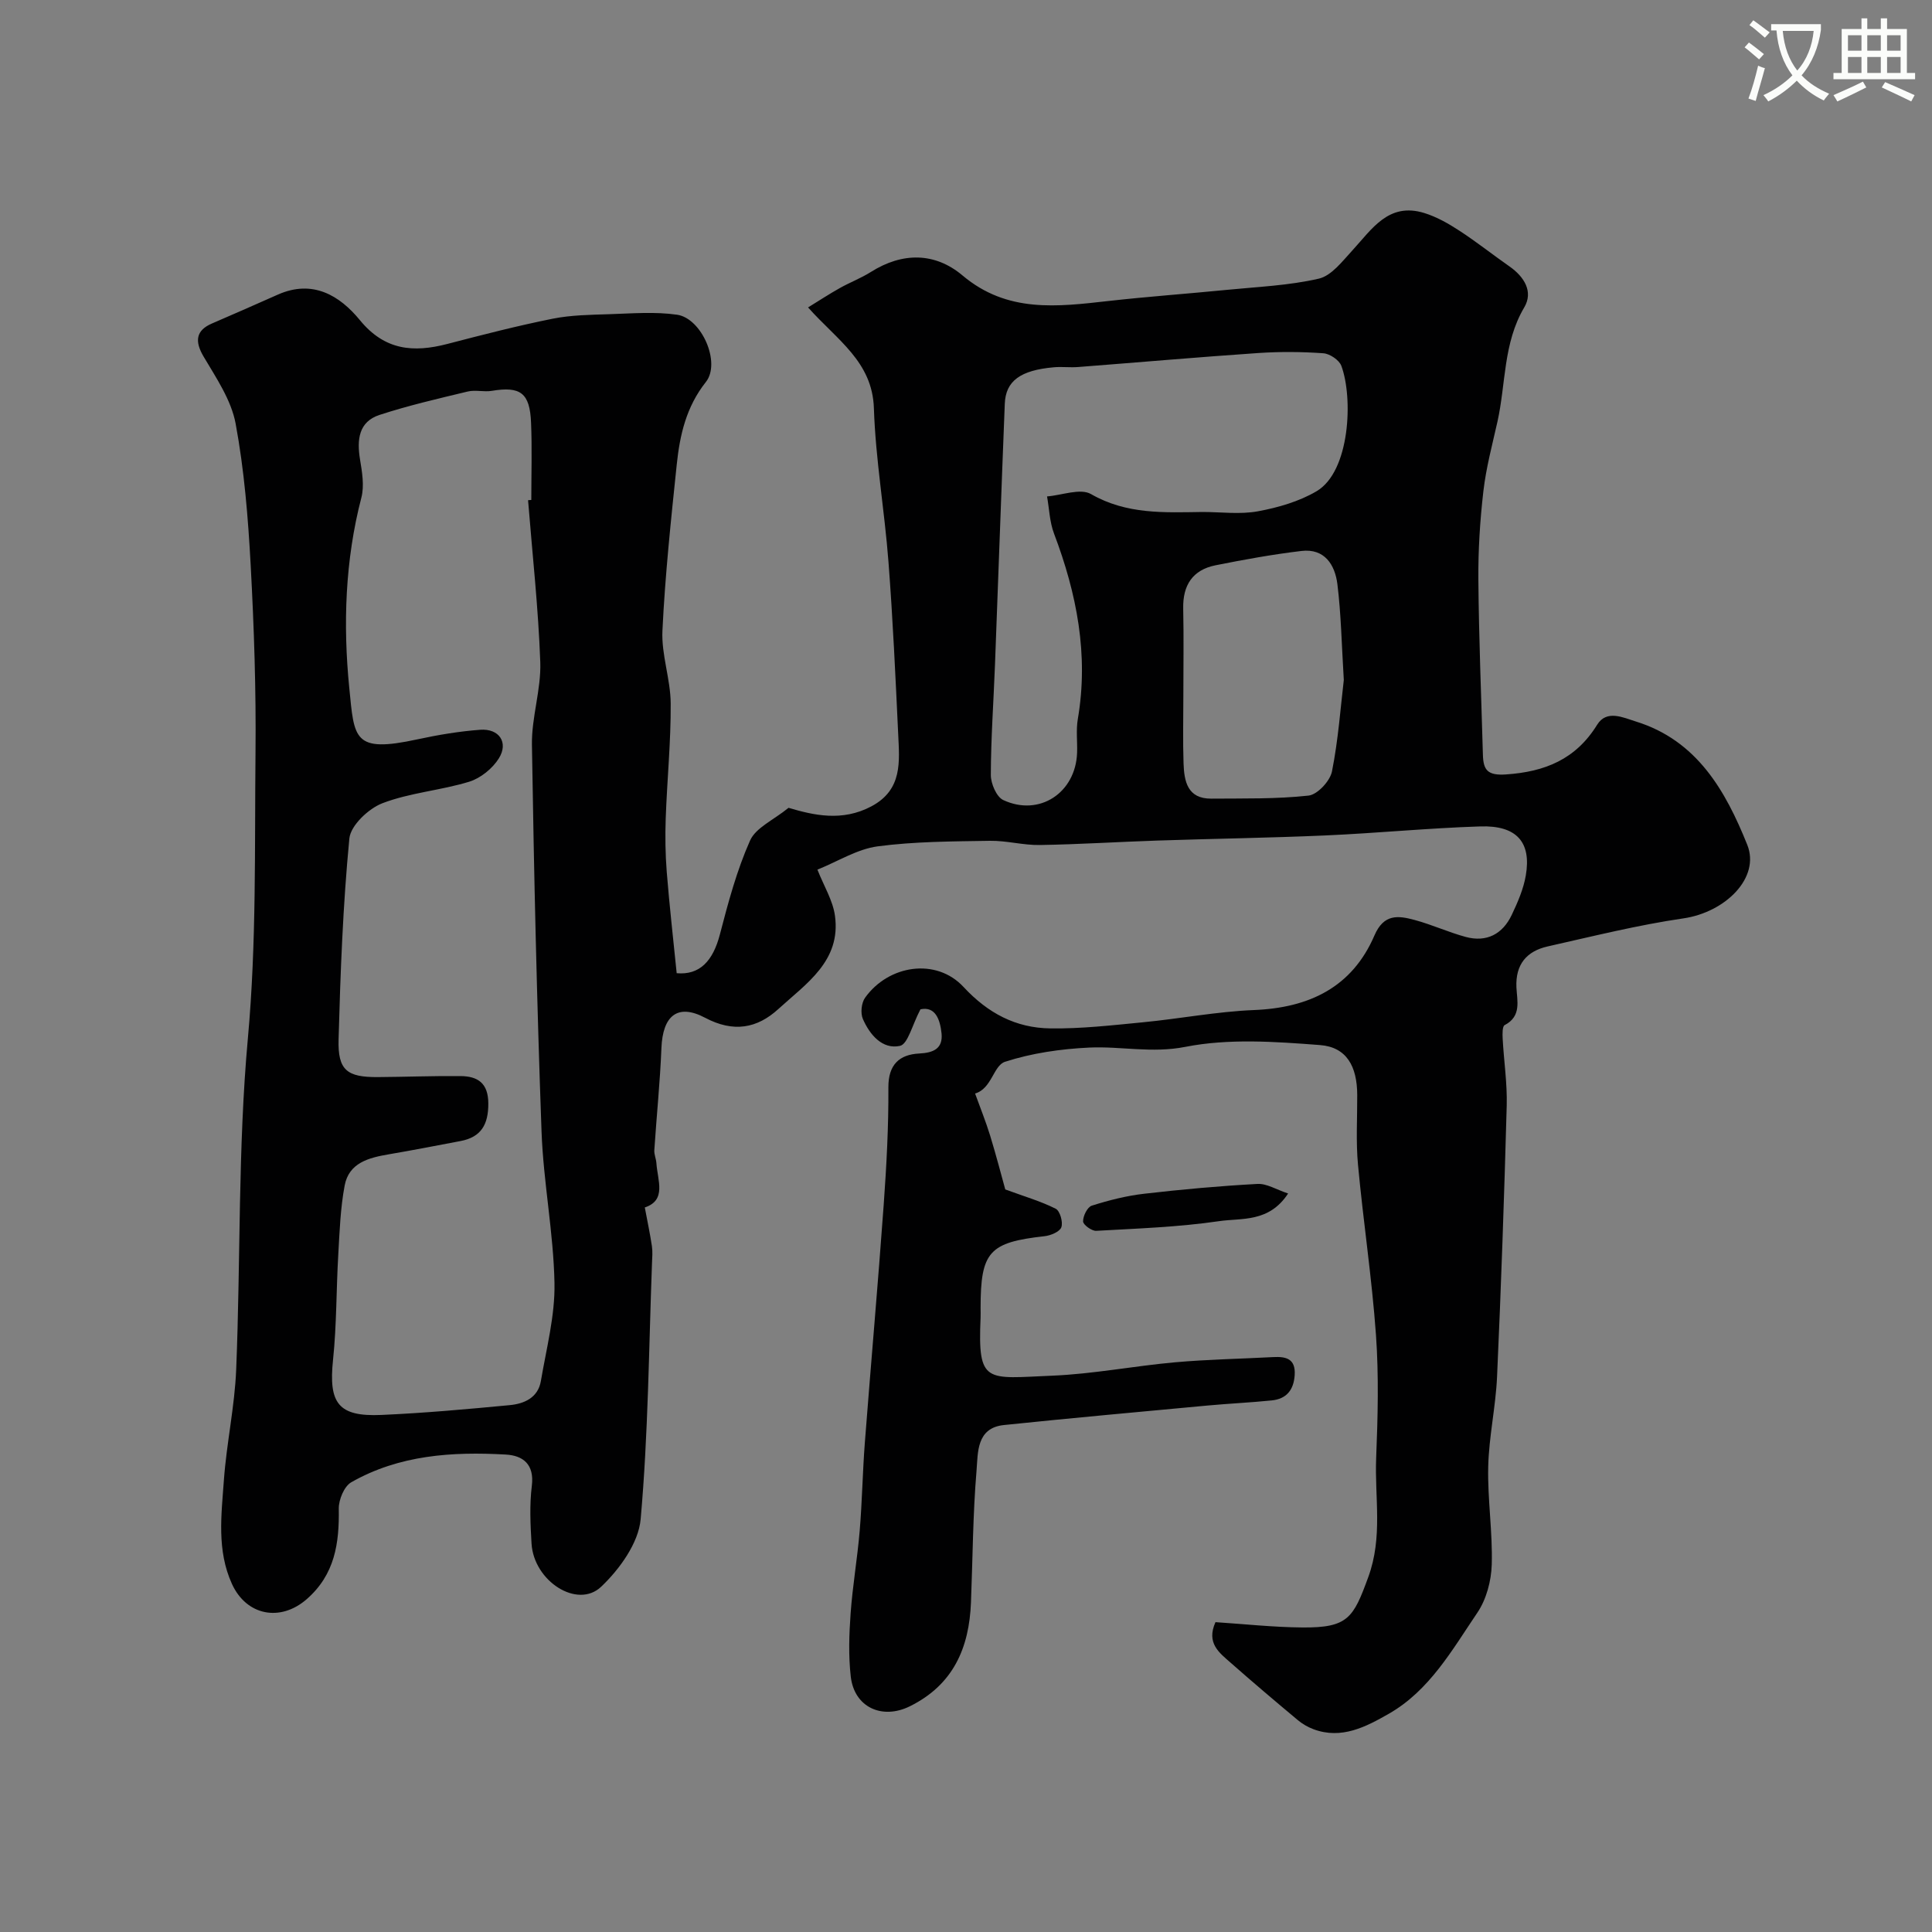 <svg enable-background="new 0 0 400 400" viewBox="0 0 400 400" xmlns="http://www.w3.org/2000/svg"><rect x="0" y="0" width="400" height="400" fill="#808080" stroke="none"/><path d="m362.1 8.8c1.1.8 2.1 1.6 3.1 2.4l-1 1.1c-1.3-1.1-2.3-2-3-2.5zm1.9 4.8c.5.2.9.4 1.4.5-.6 2.3-1.3 4.5-1.9 6.8l-1.5-.5c.8-2.1 1.4-4.3 2-6.8zm-1-9.4c1.3.9 2.4 1.8 3.4 2.5l-1 1.1c-1.4-1.2-2.4-2.1-3.2-2.6zm3.7 2.2v-1.4h10.3v1.2c-.5 3.6-1.8 6.8-4 9.4 1.5 1.6 3.4 2.8 5.7 3.8-.3.4-.7.8-1.1 1.4-2.3-1.1-4.1-2.5-5.6-4.1-1.6 1.6-3.6 3.1-5.9 4.3-.3-.5-.7-.9-1-1.3 2.4-1.1 4.4-2.5 6-4.1-1.9-2.5-3-5.6-3.3-9.3h-1.1zm8.8 0h-6.4c.3 3.3 1.3 6 3 8.2 2-2.2 3.1-5.1 3.4-8.2z" fill="#fbfcfa"/><path d="m385.3 3.8h1.3v2.2h2.8v-2.2h1.3v2.2h4.1v9.1h1.7v1.3h-16.9v-1.3h1.7v-9.1h4.1v-2.2zm.4 13.1.7 1.2c-1.8.9-3.8 1.9-6 2.9-.2-.4-.5-.8-.8-1.3 2.3-1 4.3-1.9 6.1-2.8zm-3.1-6.4h2.8v-3.2h-2.8zm0 4.6h2.8v-3.3h-2.8zm4-4.6h2.8v-3.2h-2.8zm0 4.6h2.8v-3.3h-2.8zm3.7 1.9c2.1.9 4.1 1.8 6.1 2.7l-.7 1.3c-2.2-1.1-4.2-2-6.1-2.9zm3.2-9.7h-2.8v3.2h2.8zm-2.8 7.8h2.8v-3.3h-2.8z" fill="#fbfcfa"/><g fill="#010102"><path d="m190.57 208.97c-1.73 3.27-2.6 7.21-4.25 7.57-3.63.78-6.25-2.31-7.67-5.57-.53-1.21-.31-3.34.46-4.41 4.88-6.81 14.73-8.31 20.38-2.22 5.09 5.48 10.85 8.48 17.95 8.58 6.4.09 12.83-.65 19.23-1.27 7.66-.74 15.28-2.22 22.95-2.53 11.43-.46 20.32-4.7 24.95-15.46 1.95-4.52 4.94-4.1 8.31-3.19 3.58.96 6.99 2.54 10.57 3.51 4.33 1.17 7.64-.58 9.53-4.54 1.24-2.61 2.44-5.37 2.92-8.18 1.19-6.9-1.89-10.4-9.41-10.16-10.71.34-21.4 1.4-32.11 1.87-11.59.51-23.2.67-34.8 1.06-8.1.27-16.2.79-24.3.92-3.43.06-6.87-.92-10.3-.87-7.77.13-15.6.13-23.28 1.15-4.21.56-8.15 3.08-12.46 4.82 1.34 3.41 3.2 6.38 3.63 9.55 1.29 9.37-5.97 14.05-11.7 19.29-4.41 4.04-9.3 4.94-15.18 1.83-5.74-3.04-8.78-.39-9.05 6.26-.28 7.06-1.01 14.1-1.47 21.15-.06.88.37 1.78.43 2.68.24 3.59 2.15 7.67-2.4 9.18.58 3.08 1.1 5.53 1.47 8.01.17 1.14.07 2.33.02 3.5-.66 17.69-.78 35.43-2.35 53.04-.44 4.93-4.36 10.35-8.17 13.97-4.92 4.68-13.95-1.15-14.42-8.92-.24-3.99-.43-8.04.06-11.98.55-4.46-1.84-6.26-5.39-6.46-11.09-.63-22.08.08-32 5.74-1.47.84-2.61 3.62-2.58 5.48.12 7.16-.81 13.64-6.65 18.73-5.45 4.75-12.47 3.41-15.47-3.17-3.17-6.97-2.18-14.26-1.67-21.44.55-7.67 2.24-15.28 2.55-22.95.93-22.86.35-45.83 2.42-68.57 1.8-19.76 1.38-39.44 1.58-59.15.13-12.93-.3-25.88-1-38.8-.53-9.82-1.33-19.69-3.12-29.34-.91-4.87-4.02-9.44-6.63-13.86-1.87-3.16-1.61-5.42 1.75-6.85 4.56-1.96 9.1-3.97 13.64-5.98 7.2-3.19 12.79.19 16.97 5.29 5.14 6.28 11.08 6.76 18.11 4.93 7.22-1.88 14.46-3.75 21.78-5.22 3.83-.77 7.83-.81 11.76-.94 4.68-.15 9.44-.55 14.02.11 5.08.73 9.12 9.93 5.97 13.92-4.09 5.16-5.4 10.99-6.04 17.12-1.19 11.43-2.41 22.88-2.96 34.36-.24 4.99 1.68 10.05 1.71 15.09.05 7.92-.75 15.85-1.03 23.77-.13 3.69-.08 7.41.21 11.08.56 7.02 1.36 14.02 2.06 20.99 4.75.43 7.51-2.5 8.95-8.04 1.71-6.58 3.49-13.24 6.24-19.42 1.19-2.68 4.87-4.25 7.97-6.78 5.18 1.53 11.09 2.92 17.16-.31 6.49-3.46 5.8-9.28 5.54-14.98-.56-11.87-1.1-23.75-2.01-35.61-.81-10.63-2.67-21.2-3.02-31.83-.31-9.65-7.59-14.09-13.63-20.87 2.34-1.44 4.4-2.79 6.54-3.99 2.11-1.19 4.42-2.06 6.46-3.35 6.54-4.13 13.29-4.08 18.99.73 9.25 7.79 19.59 6.47 30.19 5.28 8.17-.92 16.37-1.5 24.55-2.31 6.36-.63 12.83-.89 19.02-2.32 2.63-.61 4.87-3.6 6.94-5.84 4.06-4.42 7.49-10.01 14.85-7.76 2.58.79 5.04 2.19 7.32 3.68 3.55 2.31 6.88 4.96 10.36 7.39 3.06 2.14 4.98 5.23 3.06 8.48-4.38 7.41-3.79 15.78-5.55 23.67-1.07 4.77-2.35 9.53-2.91 14.37-.7 6.06-1.09 12.2-1.04 18.3.1 12.1.6 24.2.94 36.31.09 3.11.94 4.31 4.76 4.05 8.1-.55 14.47-3.13 18.9-10.3 1.96-3.16 5.38-1.48 8.01-.66 12.67 3.92 18.58 14.36 23.06 25.52 2.74 6.83-4.54 13.98-13.22 15.24-9.45 1.38-18.77 3.71-28.11 5.81-4.34.98-6.68 3.71-6.46 8.48.13 2.77 1.1 5.97-2.44 7.81-.49.26-.46 1.84-.41 2.8.25 4.62.96 9.24.84 13.85-.51 18.72-1.16 37.44-2 56.15-.28 6.21-1.68 12.38-1.83 18.59-.16 6.76.93 13.54.73 20.3-.1 3.38-1.11 7.2-2.98 9.96-5.22 7.71-9.92 16.13-18.34 20.93-4.69 2.68-9.76 5.37-15.58 3.2-1.18-.44-2.33-1.11-3.29-1.92-4.67-3.9-9.32-7.84-13.88-11.86-2.31-2.04-5.09-4.02-3.13-8.39 5.87.38 11.93 1.05 18 1.1 9.47.08 10.55-2 13.63-10.41 3.06-8.34 1.31-16.47 1.64-24.67.34-8.49.56-17.03-.04-25.49-.84-11.77-2.63-23.46-3.72-35.22-.45-4.79-.14-9.66-.16-14.49-.03-5.89-2.18-9.87-7.7-10.3-9.27-.71-18.89-1.4-27.88.37-6.96 1.37-13.33-.16-19.93.15-5.86.28-11.86 1.14-17.41 2.94-2.41.78-2.73 5.57-6.2 6.57 1.05 2.9 2.21 5.77 3.12 8.72 1.27 4.15 2.36 8.37 3.13 11.14 4.08 1.5 7.41 2.46 10.45 4 .88.45 1.54 2.77 1.16 3.83-.33.93-2.2 1.71-3.47 1.85-11.48 1.28-13.25 3.2-13.25 14.87 0 .67.03 1.33 0 2-.61 13.86 1.14 12.57 14.83 12.01 8.49-.35 16.92-2.01 25.41-2.77 6.77-.6 13.58-.72 20.37-1.08 2.67-.14 4.64.36 4.42 3.73-.2 3.08-1.7 4.93-4.74 5.24-4.42.45-8.87.65-13.3 1.06-14.06 1.31-28.13 2.58-42.17 4.04-5.72.6-5.35 5.74-5.66 9.44-.76 9.06-.79 18.19-1.15 27.28-.37 9.43-3.67 17.07-12.66 21.51-5.73 2.83-11.51.22-12.23-6.17-.49-4.3-.34-8.72-.03-13.05.41-5.72 1.4-11.4 1.88-17.11.51-6.09.6-12.21 1.07-18.3 1.26-16.4 2.72-32.79 3.9-49.2.58-8.08 1.02-16.2.97-24.3-.03-4.76 2.32-6.81 6.36-7.02 3.07-.15 4.93-1.07 4.65-4.14-.3-2.9-1.28-5.68-4.37-5.01zm-81.24-105.41c.22-.02.44-.04.67-.05 0-5.33.17-10.67-.05-15.99-.25-6.19-2.2-7.58-8.13-6.6-1.62.27-3.4-.24-4.98.14-6.12 1.47-12.28 2.89-18.25 4.84-4.35 1.42-4.72 5.15-4.05 9.23.43 2.59.91 5.44.28 7.89-3.38 12.99-3.81 26.3-2.51 39.37 1.05 10.54.78 13.57 14.08 10.69 4.3-.93 8.68-1.67 13.05-1.99 3.91-.28 5.88 2.64 3.85 5.91-1.32 2.12-3.79 4.12-6.16 4.85-5.88 1.8-12.23 2.26-17.93 4.44-2.9 1.11-6.61 4.61-6.87 7.32-1.33 13.8-1.85 27.69-2.23 41.57-.18 6.41 1.74 7.86 8.13 7.82 5.7-.04 11.41-.26 17.11-.21 3.59.03 5.75 1.46 5.76 5.68.02 4.31-1.46 6.96-5.75 7.77-4.95.94-9.89 1.9-14.86 2.75-4.12.7-8.24 1.74-9.13 6.45-.88 4.66-1.05 9.48-1.32 14.24-.43 7.29-.33 14.62-1.09 21.87-.94 8.96 1.06 11.79 9.99 11.4 8.87-.39 17.74-1.19 26.58-2.03 3-.28 5.87-1.53 6.46-4.98 1.14-6.74 2.95-13.54 2.82-20.28-.2-10.47-2.3-20.9-2.68-31.39-.97-26.68-1.57-53.38-1.99-80.08-.09-5.68 1.92-11.42 1.73-17.08-.4-11.2-1.64-22.37-2.53-33.55zm139.64 2.44c3.83 0 7.76.54 11.46-.14 4.18-.77 8.52-2.02 12.14-4.15 6.97-4.09 7.6-19.36 5.14-25.97-.45-1.2-2.39-2.51-3.73-2.6-4.47-.32-9-.35-13.47-.05-12.45.85-24.88 1.94-37.32 2.9-1.66.13-3.34-.1-4.99.05-6.93.61-9.99 2.82-10.17 7.56-.72 18.02-1.34 36.04-2.03 54.05-.29 7.6-.84 15.19-.86 22.78-.01 1.79 1.17 4.56 2.57 5.21 7.48 3.49 15-1.5 15.29-9.79.08-2.33-.24-4.71.15-6.98 2.28-13.33-.22-25.98-4.93-38.41-.91-2.4-.98-5.11-1.44-7.68 3.08-.24 6.89-1.76 9.11-.48 7.38 4.24 15.18 3.81 23.08 3.7zm29.25 34.78c-.45-7.34-.56-13.64-1.33-19.86-.5-3.97-2.64-7.42-7.43-6.85-5.97.71-11.91 1.79-17.81 2.97-4.72.95-6.78 4.11-6.68 8.93.13 6.02.03 12.04.03 18.07 0 4.67-.12 9.33.04 13.99.13 3.72.79 7.36 5.76 7.32 6.71-.06 13.46.1 20.11-.63 1.85-.2 4.46-3.01 4.86-5 1.31-6.57 1.78-13.3 2.45-18.94z"/><path d="m266.69 247.1c-3.98 6.08-9.66 5.04-14.31 5.73-8.39 1.23-16.93 1.52-25.42 2-.93.05-2.71-1.25-2.72-1.95-.02-1.12.89-2.97 1.8-3.26 3.53-1.12 7.18-2.05 10.86-2.47 7.79-.9 15.62-1.61 23.45-2.03 1.91-.11 3.91 1.18 6.34 1.98z"/></g></svg>